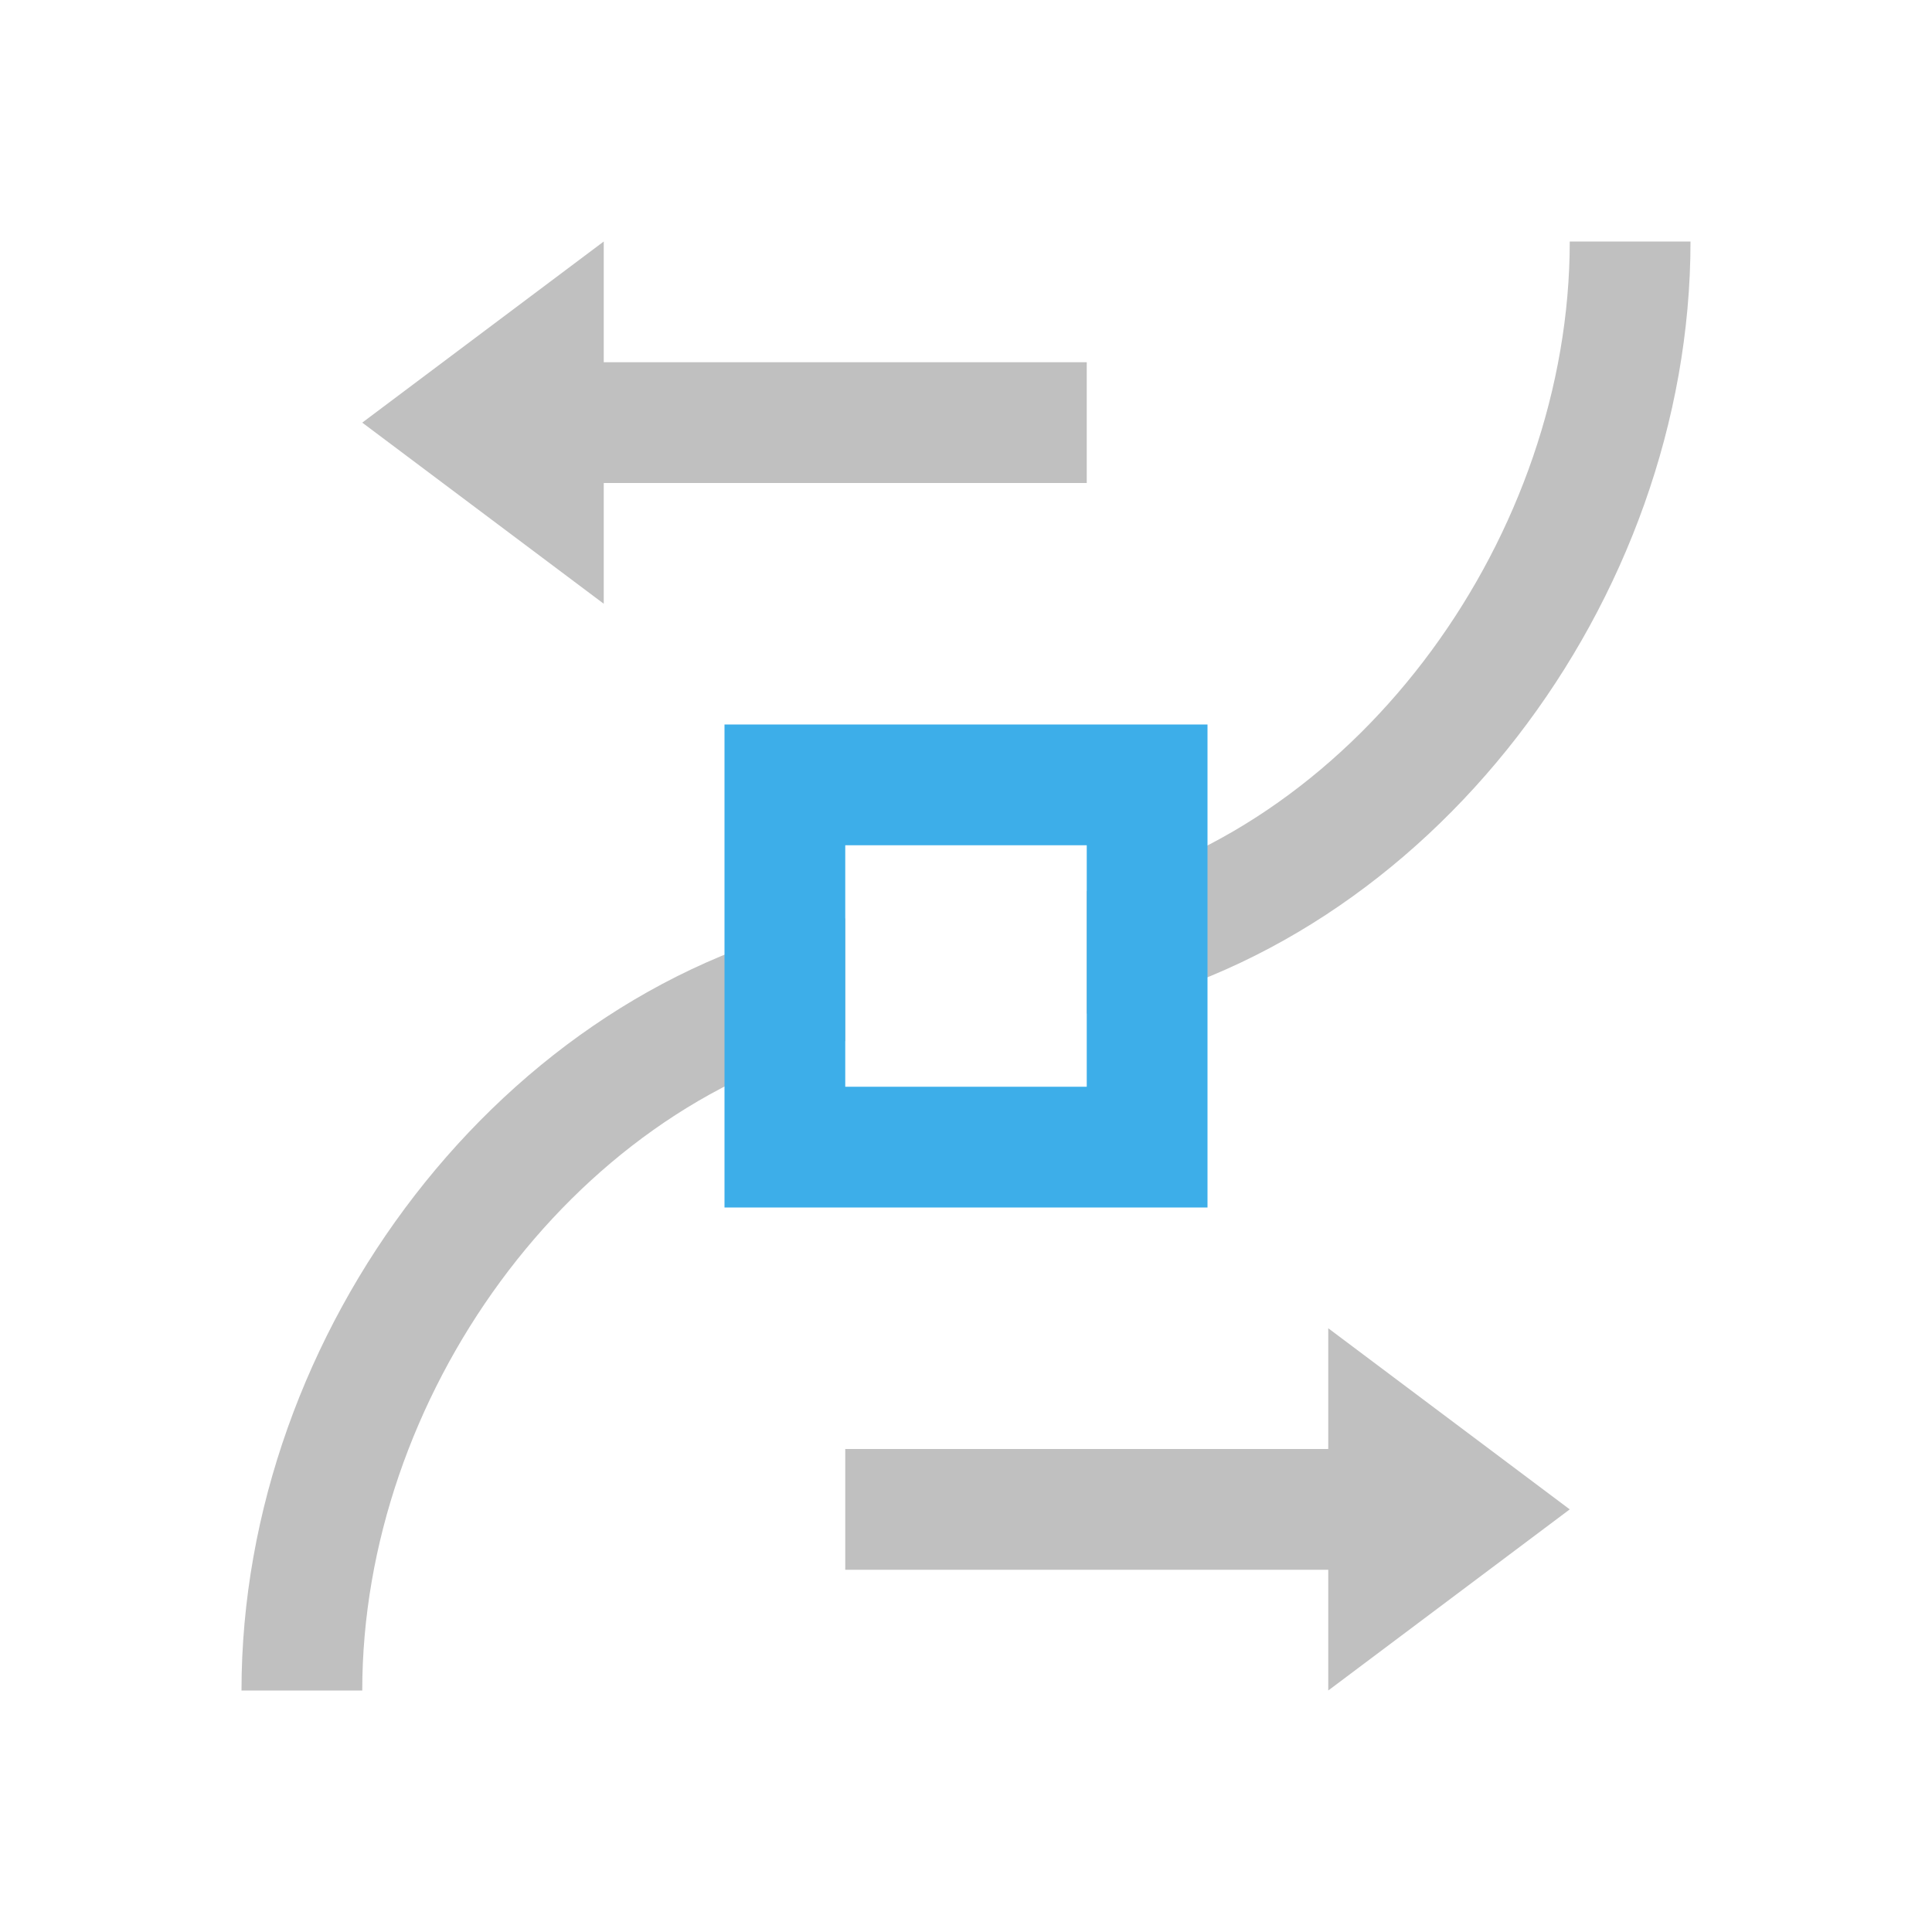<svg viewBox="0 0 16 16" xmlns="http://www.w3.org/2000/svg"><path d="m5 2-2 1.5 2 1.5v-1h4v-1h-4zm8 0c0 2.419-1.718 4.821-4 5.379v1.016c2.837-.56 5-3.422 5-6.395zm-6 5.605c-2.837.56-5 3.422-5 6.395h1c0-2.419 1.718-4.821 4-5.379zm4 3.395v1h-4v1h4v1l2-1.5z" fill="#c0c0c0"/><path d="m6 6v4h4v-4zm1 1h2v2h-2z" fill="#3daee9"/></svg>